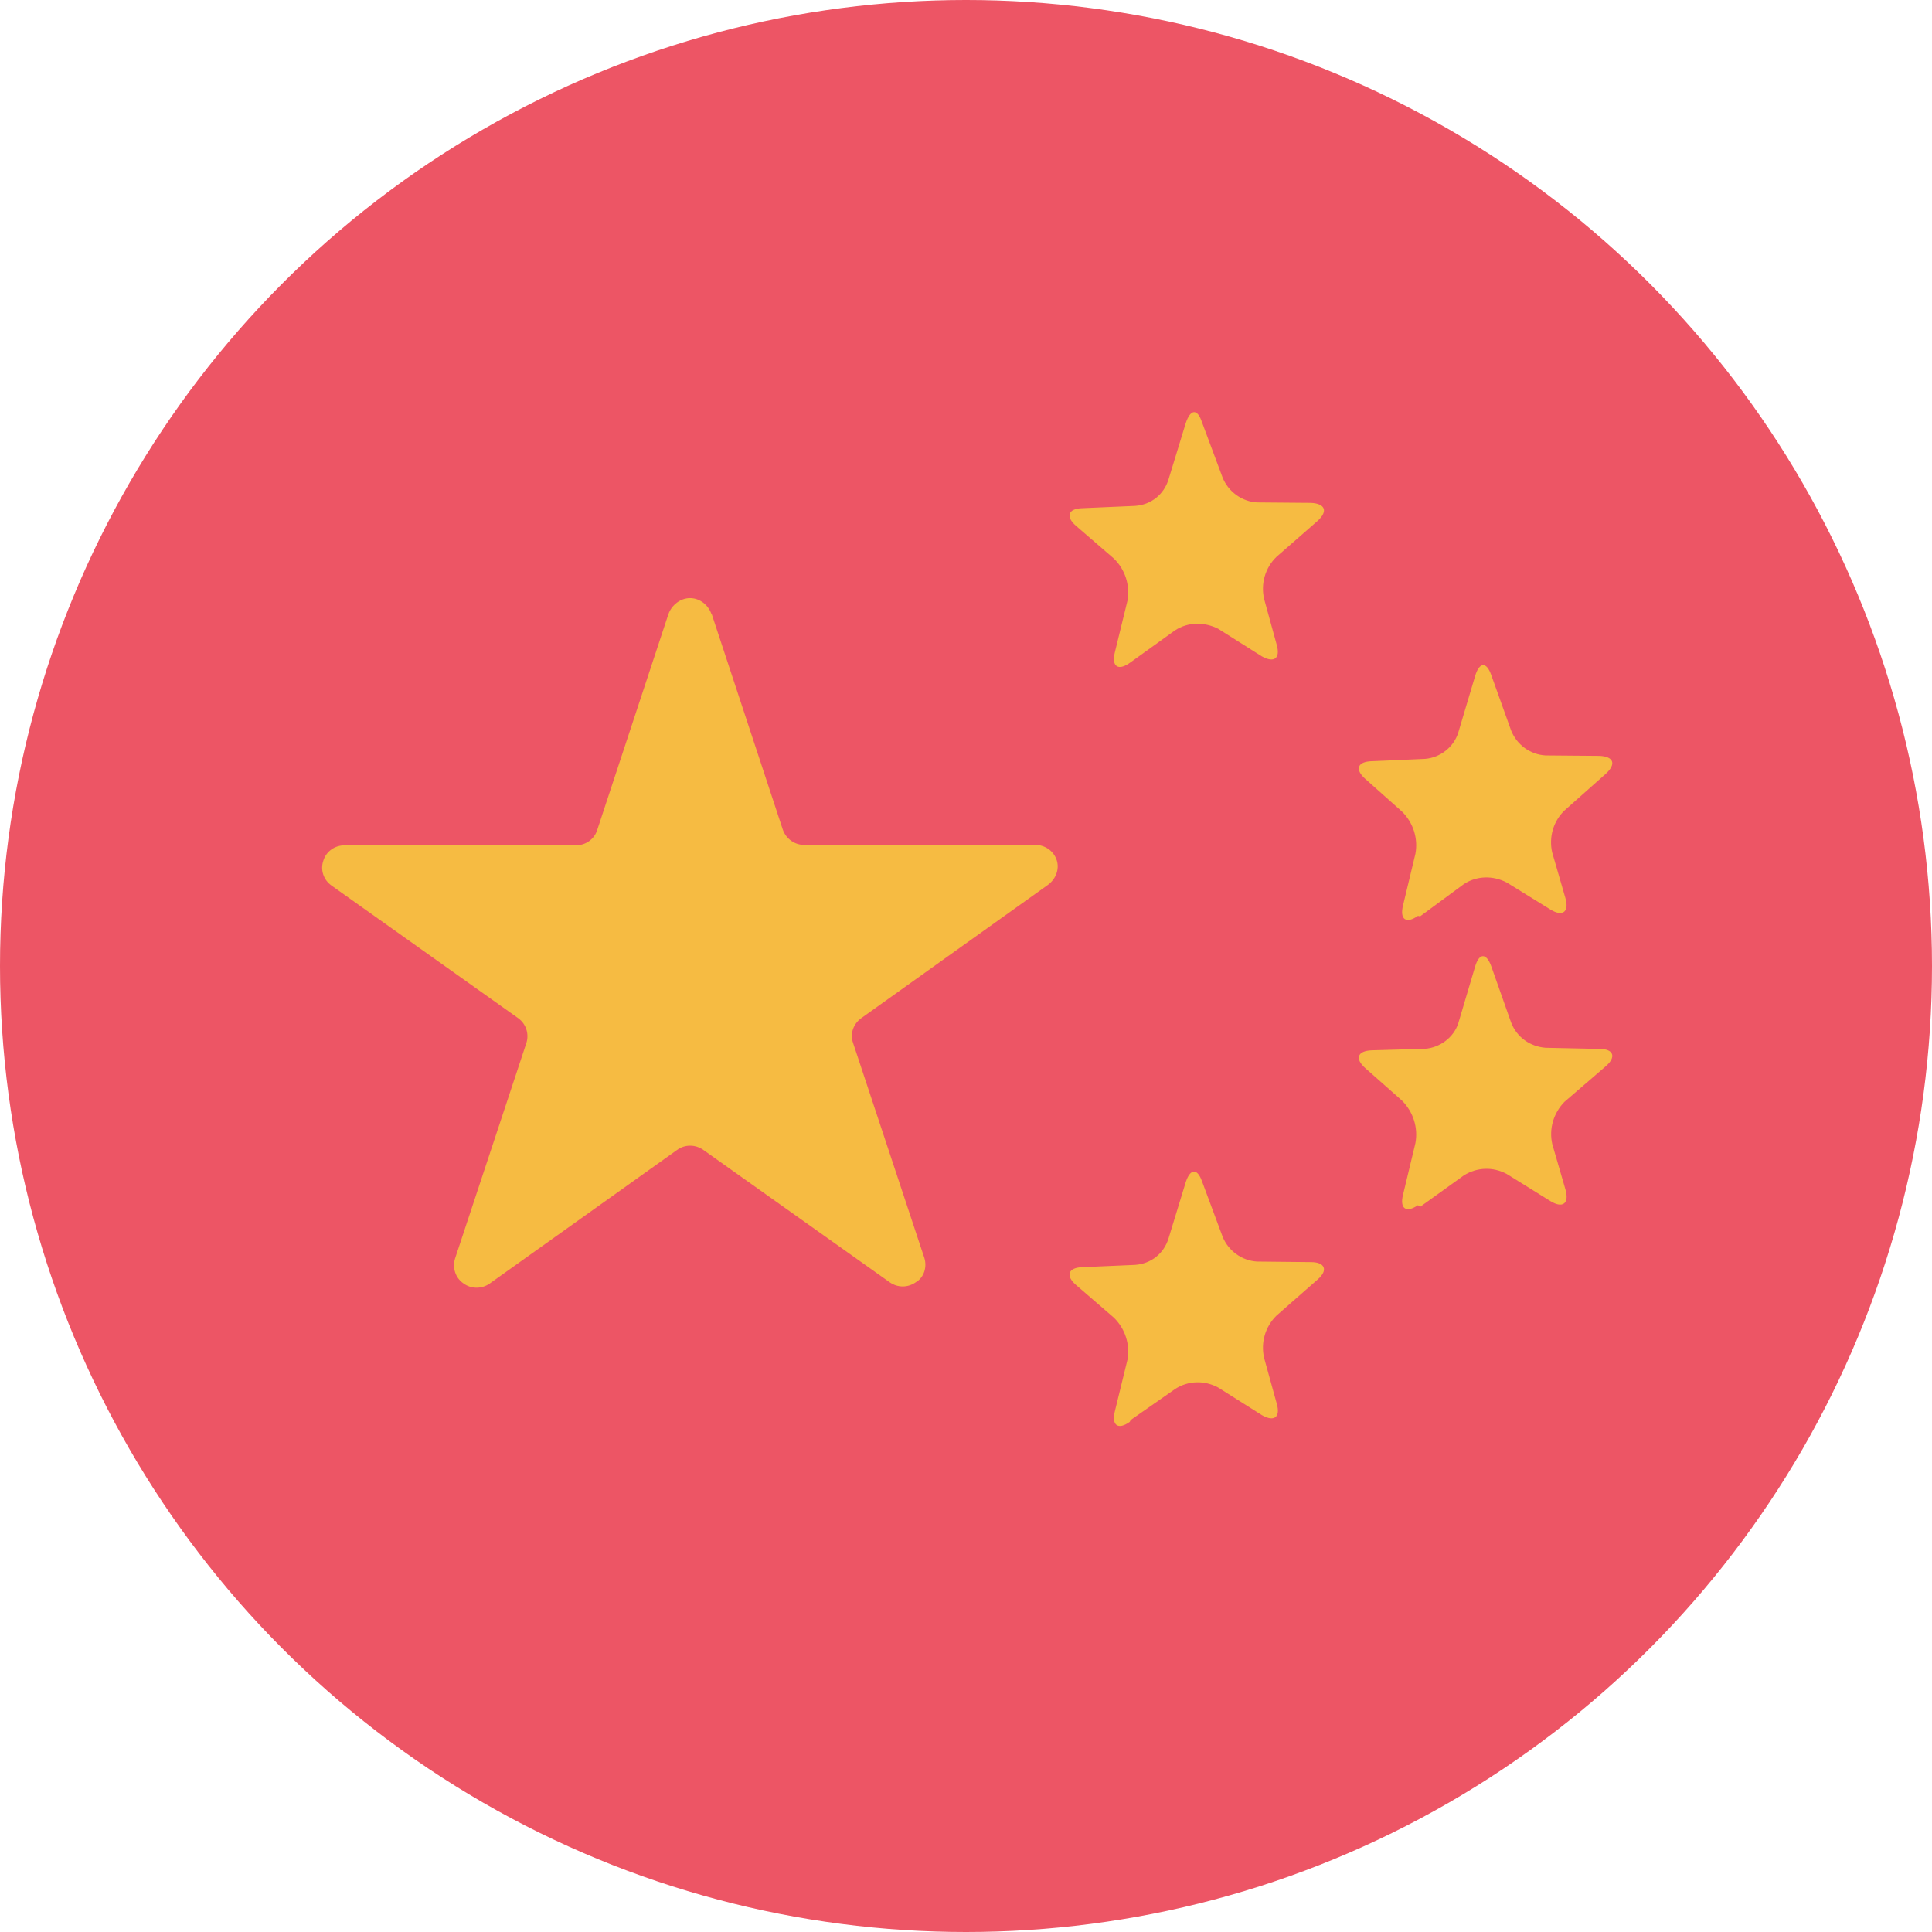 <svg xmlns="http://www.w3.org/2000/svg" viewBox="0 0 168 168">
  <g fill="none" fill-rule="evenodd">
    <circle cx="84" cy="84" r="84" fill="#ED5565" fill-rule="nonzero"/>
    <path fill="#F6BB42" d="M98.24 57.64c-1 .72-1.6.32-1.3-.9l1.1-4.5c.24-1.34-.2-2.72-1.18-3.67l-3.3-2.85c-.92-.8-.68-1.5.55-1.53l4.6-.2c1.4-.1 2.5-1 2.9-2.3l1.5-4.9c.4-1.2 1-1.3 1.4-.1l1.8 4.83c.5 1.25 1.7 2.1 3 2.17l4.7.04c1.2.06 1.5.7.58 1.55L111 48.42c-.98.94-1.38 2.33-1.08 3.65l1.1 4c.34 1.2-.24 1.6-1.3 1l-3.8-2.4c-1.2-.6-2.6-.6-3.74.14L98.3 57.6zm0 66c-1 .72-1.6.32-1.3-.9l1.1-4.5c.24-1.33-.2-2.7-1.18-3.66l-3.3-2.85c-.92-.8-.68-1.5.55-1.54l4.6-.2c1.4-.1 2.5-1 2.9-2.3l1.5-4.9c.4-1.2 1-1.2 1.4-.1l1.8 4.84c.5 1.25 1.7 2.1 3 2.17l4.7.05c1.2 0 1.5.7.58 1.5L111 114.4c-.98.96-1.38 2.34-1.08 3.67l1.1 3.98c.35 1.2-.23 1.62-1.3 1l-3.8-2.4c-1.2-.64-2.6-.6-3.73.13l-3.87 2.7zm25.06-18.84c-1.02.7-1.6.3-1.3-.9l1.08-4.5c.25-1.36-.2-2.73-1.17-3.7l-3.2-2.83c-.9-.8-.7-1.5.6-1.54l4.6-.13c1.3-.1 2.5-.98 2.9-2.23l1.46-4.92c.35-1.2.98-1.2 1.4-.04l1.73 4.9c.5 1.3 1.67 2.1 3 2.2l4.7.1c1.22 0 1.46.7.54 1.5l-3.6 3.1c-.96.98-1.36 2.36-1.06 3.68l1.15 3.96c.34 1.2-.24 1.65-1.3 1l-3.8-2.36c-1.2-.65-2.6-.6-3.74.12l-3.8 2.73zm0-25.16c-1.02.72-1.6.32-1.3-.9l1.08-4.5c.25-1.34-.2-2.72-1.17-3.67l-3.2-2.85c-.9-.8-.7-1.5.6-1.53l4.6-.2c1.3-.1 2.5-1 2.9-2.3l1.46-4.9c.35-1.2.98-1.3 1.4-.1l1.73 4.83c.5 1.25 1.67 2.1 3 2.17l4.7.04c1.22.06 1.46.7.54 1.55l-3.6 3.2c-.97.93-1.37 2.32-1.07 3.64l1.15 3.97c.35 1.2-.23 1.66-1.3 1l-3.8-2.35c-1.2-.62-2.6-.6-3.73.14l-3.8 2.8zm-61.43-26.3l6.2 18.8c.28.8 1.03 1.34 1.88 1.33h20.08c.84 0 1.6.53 1.86 1.33s-.1 1.68-.8 2.17L74.9 88.53c-.7.5-1 1.36-.72 2.16l6.2 18.7c.25.8-.04 1.7-.73 2.1-.7.5-1.6.5-2.3 0L61.17 100c-.7-.5-1.63-.5-2.3 0L42.6 111.6c-.7.5-1.62.5-2.3 0-.7-.48-.98-1.36-.73-2.16l6.2-18.74c.26-.8-.03-1.68-.72-2.17L28.82 77c-.7-.5-.98-1.37-.7-2.17.25-.8 1-1.33 1.85-1.32h20.08c.85 0 1.6-.5 1.87-1.3l6.2-18.8c.28-.8 1.05-1.4 1.88-1.4.85 0 1.6.6 1.87 1.4z"/>
  </g>
</svg>
